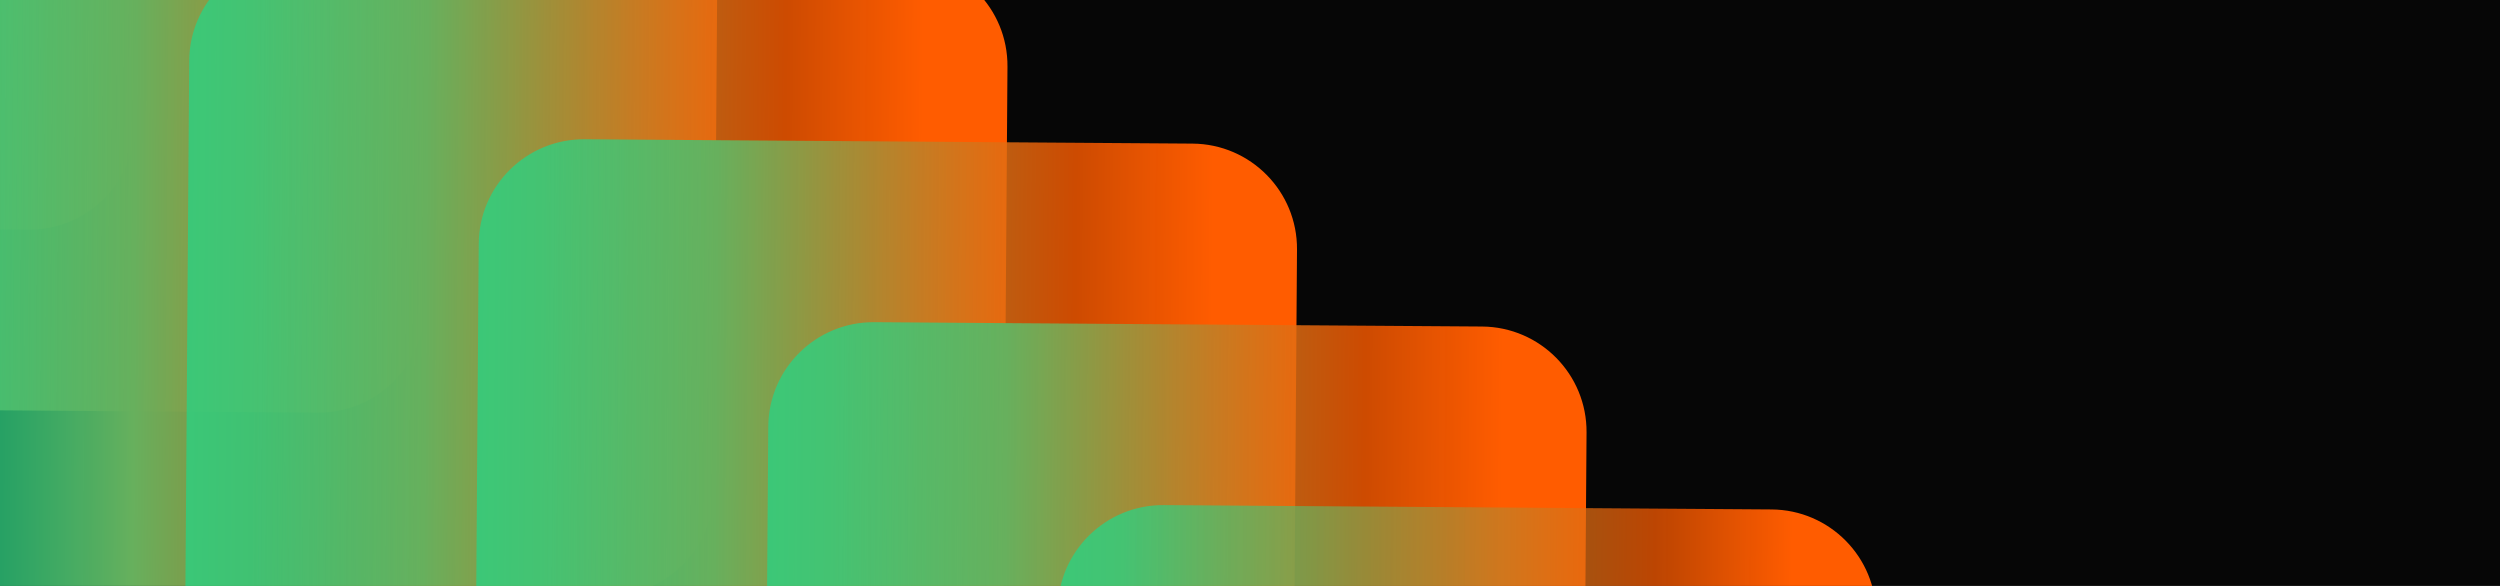 <svg width="1280" height="300" viewBox="0 0 1280 300" fill="none" xmlns="http://www.w3.org/2000/svg">
<g clip-path="url(#clip0_2610_2947)">
<rect width="1280" height="300" fill="#060606"/>
<path d="M71.101 -246.856L68.872 64.139C68.659 93.881 44.361 117.818 14.601 117.605L-296.585 115.377C-326.345 115.164 -350.297 90.88 -350.084 61.139L-347.855 -249.856C-347.642 -279.598 -323.344 -303.535 -293.584 -303.322L17.602 -301.094C47.361 -300.88 71.314 -276.597 71.101 -246.856Z" fill="url(#paint0_linear_2610_2947)"/>
<path d="M219.343 -153.2L217.114 157.795C216.901 187.537 192.603 211.474 162.843 211.261L-148.343 209.032C-178.103 208.819 -202.055 184.536 -201.842 154.795L-199.613 -156.2C-199.4 -185.942 -175.102 -209.88 -145.342 -209.666L165.844 -207.438C195.603 -207.225 219.556 -182.942 219.343 -153.2Z" fill="url(#paint1_linear_2610_2947)"/>
<path d="M367.585 -59.545L365.357 251.45C365.143 281.191 340.846 305.129 311.086 304.916L-0.1 302.687C-29.86 302.474 -53.812 278.191 -53.599 248.449L-51.37 -62.546C-51.157 -92.287 -26.859 -116.225 2.9 -116.012L314.086 -113.783C343.846 -113.57 367.799 -89.287 367.585 -59.545Z" fill="url(#paint2_linear_2610_2947)"/>
<path d="M515.827 34.11L513.598 345.105C513.385 374.847 489.087 398.784 459.327 398.571L148.142 396.342C118.382 396.129 94.429 371.846 94.642 342.105L96.871 31.11C97.084 1.368 121.382 -22.57 151.142 -22.356L462.328 -20.128C492.088 -19.915 516.04 4.369 515.827 34.11Z" fill="url(#paint3_linear_2610_2947)"/>
<path d="M664.068 127.765L661.84 438.76C661.626 468.502 637.328 492.44 607.569 492.226L296.383 489.998C266.623 489.785 242.671 465.502 242.884 435.76L245.112 124.765C245.326 95.023 269.623 71.086 299.383 71.299L610.569 73.528C640.329 73.741 664.281 98.024 664.068 127.765Z" fill="url(#paint4_linear_2610_2947)"/>
<path d="M812.311 221.421L810.082 532.416C809.869 562.157 785.571 586.095 755.811 585.882L444.625 583.653C414.866 583.44 390.913 559.157 391.126 529.415L393.355 218.42C393.568 188.679 417.866 164.741 447.626 164.954L758.812 167.183C788.572 167.396 812.524 191.679 812.311 221.421Z" fill="url(#paint5_linear_2610_2947)"/>
<path d="M960.553 315.075L958.324 626.07C958.111 655.812 933.813 679.749 904.053 679.536L592.867 677.307C563.107 677.094 539.155 652.811 539.368 623.069L541.597 312.075C541.81 282.333 566.108 258.395 595.868 258.608L907.054 260.837C936.813 261.05 960.766 285.333 960.553 315.075Z" fill="url(#paint6_linear_2610_2947)"/>
</g>
<defs>
<linearGradient id="paint0_linear_2610_2947" x1="75.743" y1="-98.277" x2="-314.554" y2="-101.074" gradientUnits="userSpaceOnUse">
<stop offset="0.125" stop-color="#FF5C00"/>
<stop offset="0.305" stop-color="#FF5C00" stop-opacity="0.8"/>
<stop offset="0.776" stop-color="#67B05D"/>
<stop offset="1" stop-color="#21D789" stop-opacity="0.71"/>
</linearGradient>
<linearGradient id="paint1_linear_2610_2947" x1="223.985" y1="-4.621" x2="-166.312" y2="-7.418" gradientUnits="userSpaceOnUse">
<stop offset="0.125" stop-color="#FF5C00"/>
<stop offset="0.305" stop-color="#FF5C00" stop-opacity="0.8"/>
<stop offset="0.776" stop-color="#67B05D"/>
<stop offset="1" stop-color="#21D789" stop-opacity="0.71"/>
</linearGradient>
<linearGradient id="paint2_linear_2610_2947" x1="372.228" y1="89.034" x2="-18.07" y2="86.237" gradientUnits="userSpaceOnUse">
<stop offset="0.125" stop-color="#FF5C00"/>
<stop offset="0.305" stop-color="#FF5C00" stop-opacity="0.8"/>
<stop offset="0.776" stop-color="#67B05D"/>
<stop offset="1" stop-color="#21D789" stop-opacity="0.71"/>
</linearGradient>
<linearGradient id="paint3_linear_2610_2947" x1="520.469" y1="182.689" x2="130.172" y2="179.892" gradientUnits="userSpaceOnUse">
<stop offset="0.125" stop-color="#FF5C00"/>
<stop offset="0.305" stop-color="#FF5C00" stop-opacity="0.8"/>
<stop offset="0.776" stop-color="#67B05D"/>
<stop offset="1" stop-color="#21D789" stop-opacity="0.71"/>
</linearGradient>
<linearGradient id="paint4_linear_2610_2947" x1="668.711" y1="276.344" x2="278.413" y2="273.547" gradientUnits="userSpaceOnUse">
<stop offset="0.125" stop-color="#FF5C00"/>
<stop offset="0.305" stop-color="#FF5C00" stop-opacity="0.8"/>
<stop offset="0.776" stop-color="#67B05D"/>
<stop offset="1" stop-color="#21D789" stop-opacity="0.71"/>
</linearGradient>
<linearGradient id="paint5_linear_2610_2947" x1="816.953" y1="369.999" x2="426.656" y2="367.202" gradientUnits="userSpaceOnUse">
<stop offset="0.125" stop-color="#FF5C00"/>
<stop offset="0.305" stop-color="#FF5C00" stop-opacity="0.8"/>
<stop offset="0.776" stop-color="#67B05D"/>
<stop offset="1" stop-color="#21D789" stop-opacity="0.71"/>
</linearGradient>
<linearGradient id="paint6_linear_2610_2947" x1="965.195" y1="463.654" x2="574.898" y2="460.857" gradientUnits="userSpaceOnUse">
<stop offset="0.125" stop-color="#FF5C00"/>
<stop offset="0.305" stop-color="#FF5C00" stop-opacity="0.73"/>
<stop offset="0.776" stop-color="#67B05D" stop-opacity="0.74"/>
<stop offset="1" stop-color="#21D789" stop-opacity="0.71"/>
</linearGradient>
<linearGradient id="paint7_linear_2610_2947" x1="1059.27" y1="246.097" x2="1215.96" y2="173.451" gradientUnits="userSpaceOnUse">
<stop offset="0.08" stop-color="#00D886"/>
<stop offset="0.46" stop-color="#FFAB00"/>
</linearGradient>
<linearGradient id="paint8_linear_2610_2947" x1="1212.37" y1="231.663" x2="1040.84" y2="60.135" gradientUnits="userSpaceOnUse">
<stop offset="0.19" stop-color="#FFAB00"/>
<stop offset="0.83" stop-color="#FF004C"/>
</linearGradient>
<clipPath id="clip0_2610_2947">
<rect width="1280" height="300" fill="white"/>
</clipPath>
</defs>
</svg>
